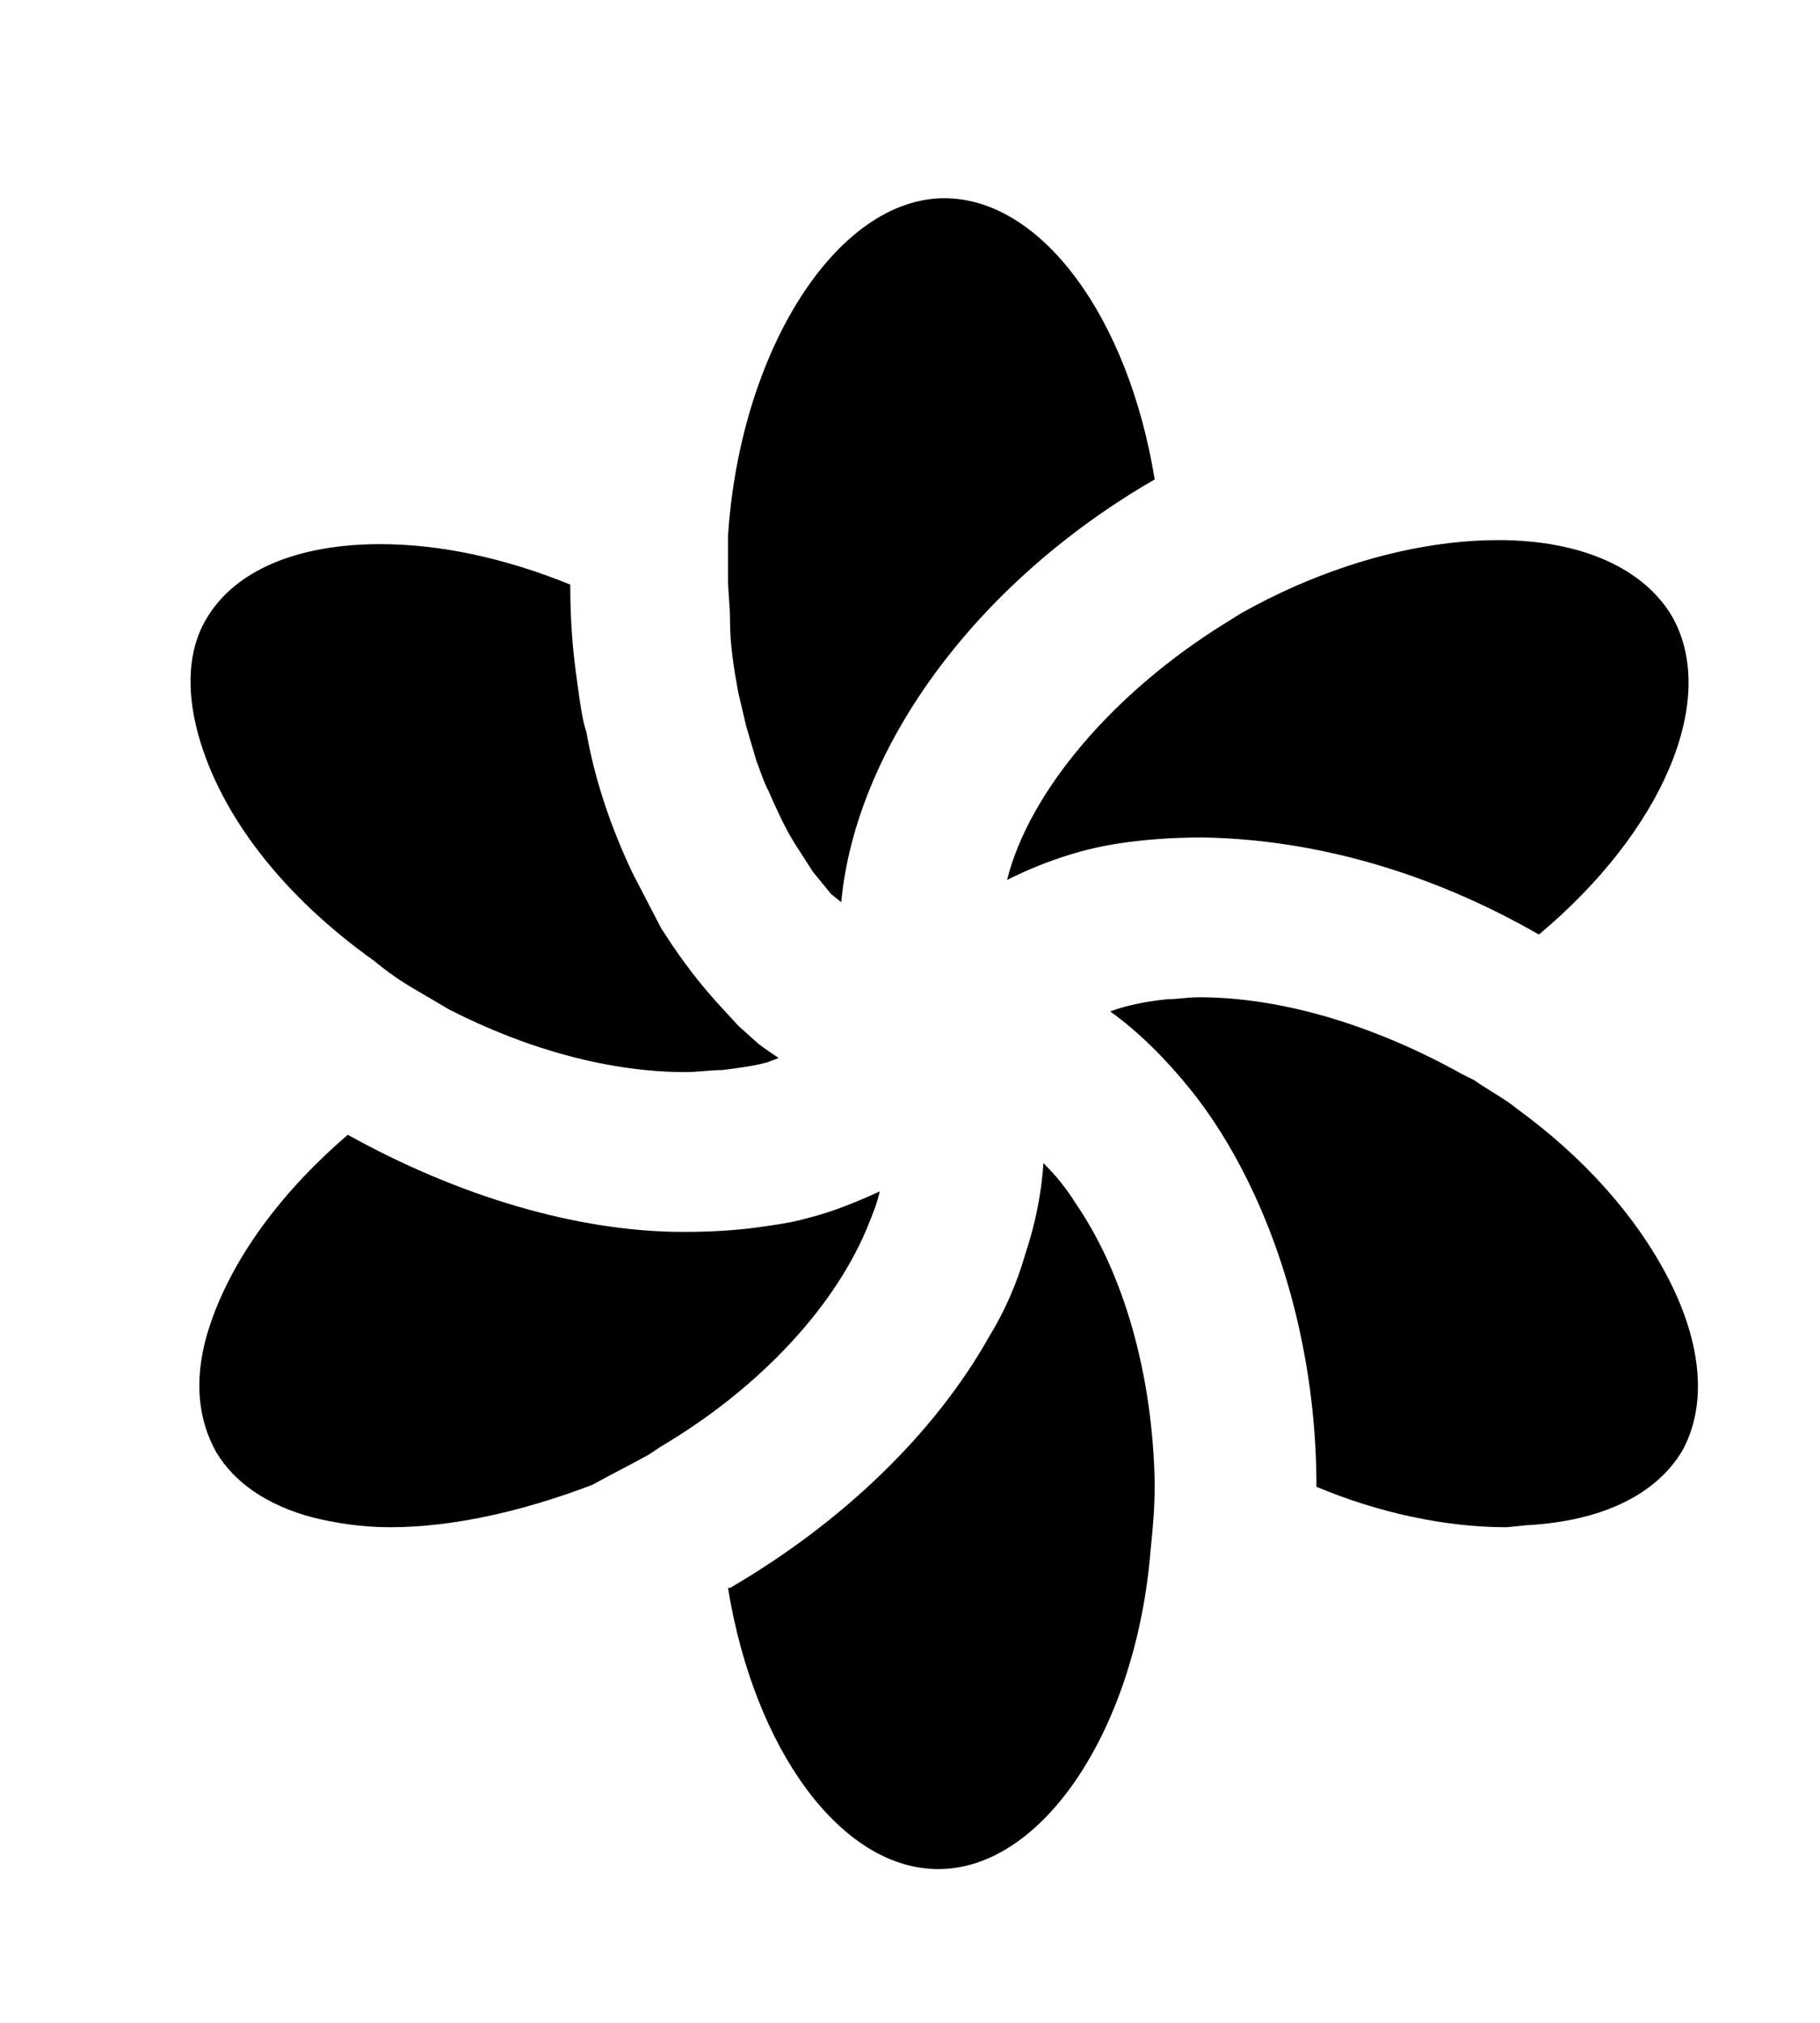 <svg width="9" height="10" viewBox="0 0 9 10" fill="none" xmlns="http://www.w3.org/2000/svg">
<path d="M7.61 4.62C7.07 4.31 6.5 4.15 5.95 4.14C5.8 4.14 5.66 4.15 5.53 4.17C5.33 4.2 5.14 4.27 4.98 4.35C5.09 3.91 5.51 3.42 6.06 3.08L6.14 3.03C6.23 2.98 6.31 2.94 6.4 2.9C6.74 2.75 7.09 2.67 7.41 2.67C7.82 2.67 8.13 2.81 8.27 3.05C8.5 3.46 8.22 4.11 7.61 4.62Z" fill="black"/>
<path d="M7.45 7.55C7.15 7.55 6.82 7.48 6.51 7.35C6.51 6.77 6.37 6.2 6.12 5.74C6.05 5.61 5.97 5.49 5.89 5.39C5.77 5.24 5.63 5.1 5.49 5C5.57 4.97 5.67 4.95 5.77 4.94C5.82 4.94 5.87 4.93 5.93 4.93C6.34 4.93 6.8 5.07 7.23 5.31L7.29 5.34C7.36 5.39 7.44 5.43 7.5 5.48C7.83 5.72 8.09 6.01 8.25 6.32C8.42 6.65 8.44 6.95 8.32 7.17C8.19 7.39 7.92 7.52 7.55 7.54L7.45 7.55Z" fill="black"/>
<path d="M4.64 9.24C4.16 9.24 3.73 8.65 3.6 7.85H3.61C4.16 7.53 4.62 7.09 4.89 6.61C4.97 6.48 5.03 6.34 5.07 6.2C5.12 6.05 5.15 5.9 5.16 5.75C5.22 5.81 5.27 5.87 5.32 5.95C5.56 6.3 5.7 6.8 5.71 7.33C5.71 7.47 5.7 7.56 5.69 7.66C5.62 8.54 5.16 9.24 4.64 9.24Z" fill="black"/>
<path d="M1.93 7.55C1.79 7.55 1.66 7.53 1.54 7.5C1.32 7.44 1.16 7.33 1.07 7.18C0.98 7.02 0.96 6.83 1.02 6.61C1.12 6.26 1.37 5.91 1.72 5.61C2.26 5.91 2.85 6.09 3.38 6.09C3.54 6.09 3.67 6.08 3.8 6.06C3.87 6.05 3.93 6.04 4 6.02C4.12 5.99 4.24 5.94 4.35 5.89C4.34 5.94 4.32 5.99 4.3 6.04C4.14 6.45 3.76 6.86 3.27 7.15L3.21 7.19C3.12 7.24 3.02 7.29 2.93 7.34C2.59 7.47 2.24 7.55 1.93 7.55Z" fill="black"/>
<path d="M3.39 5.3C3.02 5.3 2.61 5.19 2.22 4.99L2.05 4.89C1.98 4.85 1.91 4.8 1.85 4.75C1.4 4.43 1.09 4.03 0.98 3.63C0.92 3.41 0.93 3.21 1.02 3.06C1.16 2.82 1.47 2.69 1.88 2.69C2.18 2.69 2.5 2.76 2.82 2.89C2.82 3.05 2.83 3.2 2.85 3.34C2.87 3.49 2.88 3.56 2.9 3.62C2.94 3.85 3.02 4.09 3.13 4.32L3.27 4.59L3.29 4.62C3.38 4.76 3.46 4.86 3.54 4.95L3.65 5.07L3.75 5.16C3.79 5.19 3.82 5.21 3.85 5.23C3.83 5.24 3.82 5.24 3.8 5.25C3.73 5.27 3.65 5.28 3.57 5.29C3.51 5.29 3.45 5.3 3.39 5.3Z" fill="black"/>
<path d="M4.11 4.42L4.02 4.31L3.93 4.17C3.88 4.09 3.84 4 3.8 3.91C3.77 3.85 3.76 3.81 3.74 3.76L3.69 3.59L3.65 3.42C3.63 3.31 3.61 3.19 3.61 3.07C3.61 2.99 3.6 2.93 3.6 2.85V2.65C3.66 1.73 4.14 0.98 4.67 0.98C5.15 0.98 5.58 1.57 5.71 2.37C4.81 2.89 4.23 3.71 4.16 4.46L4.11 4.42Z" fill="black"/>
</svg>
